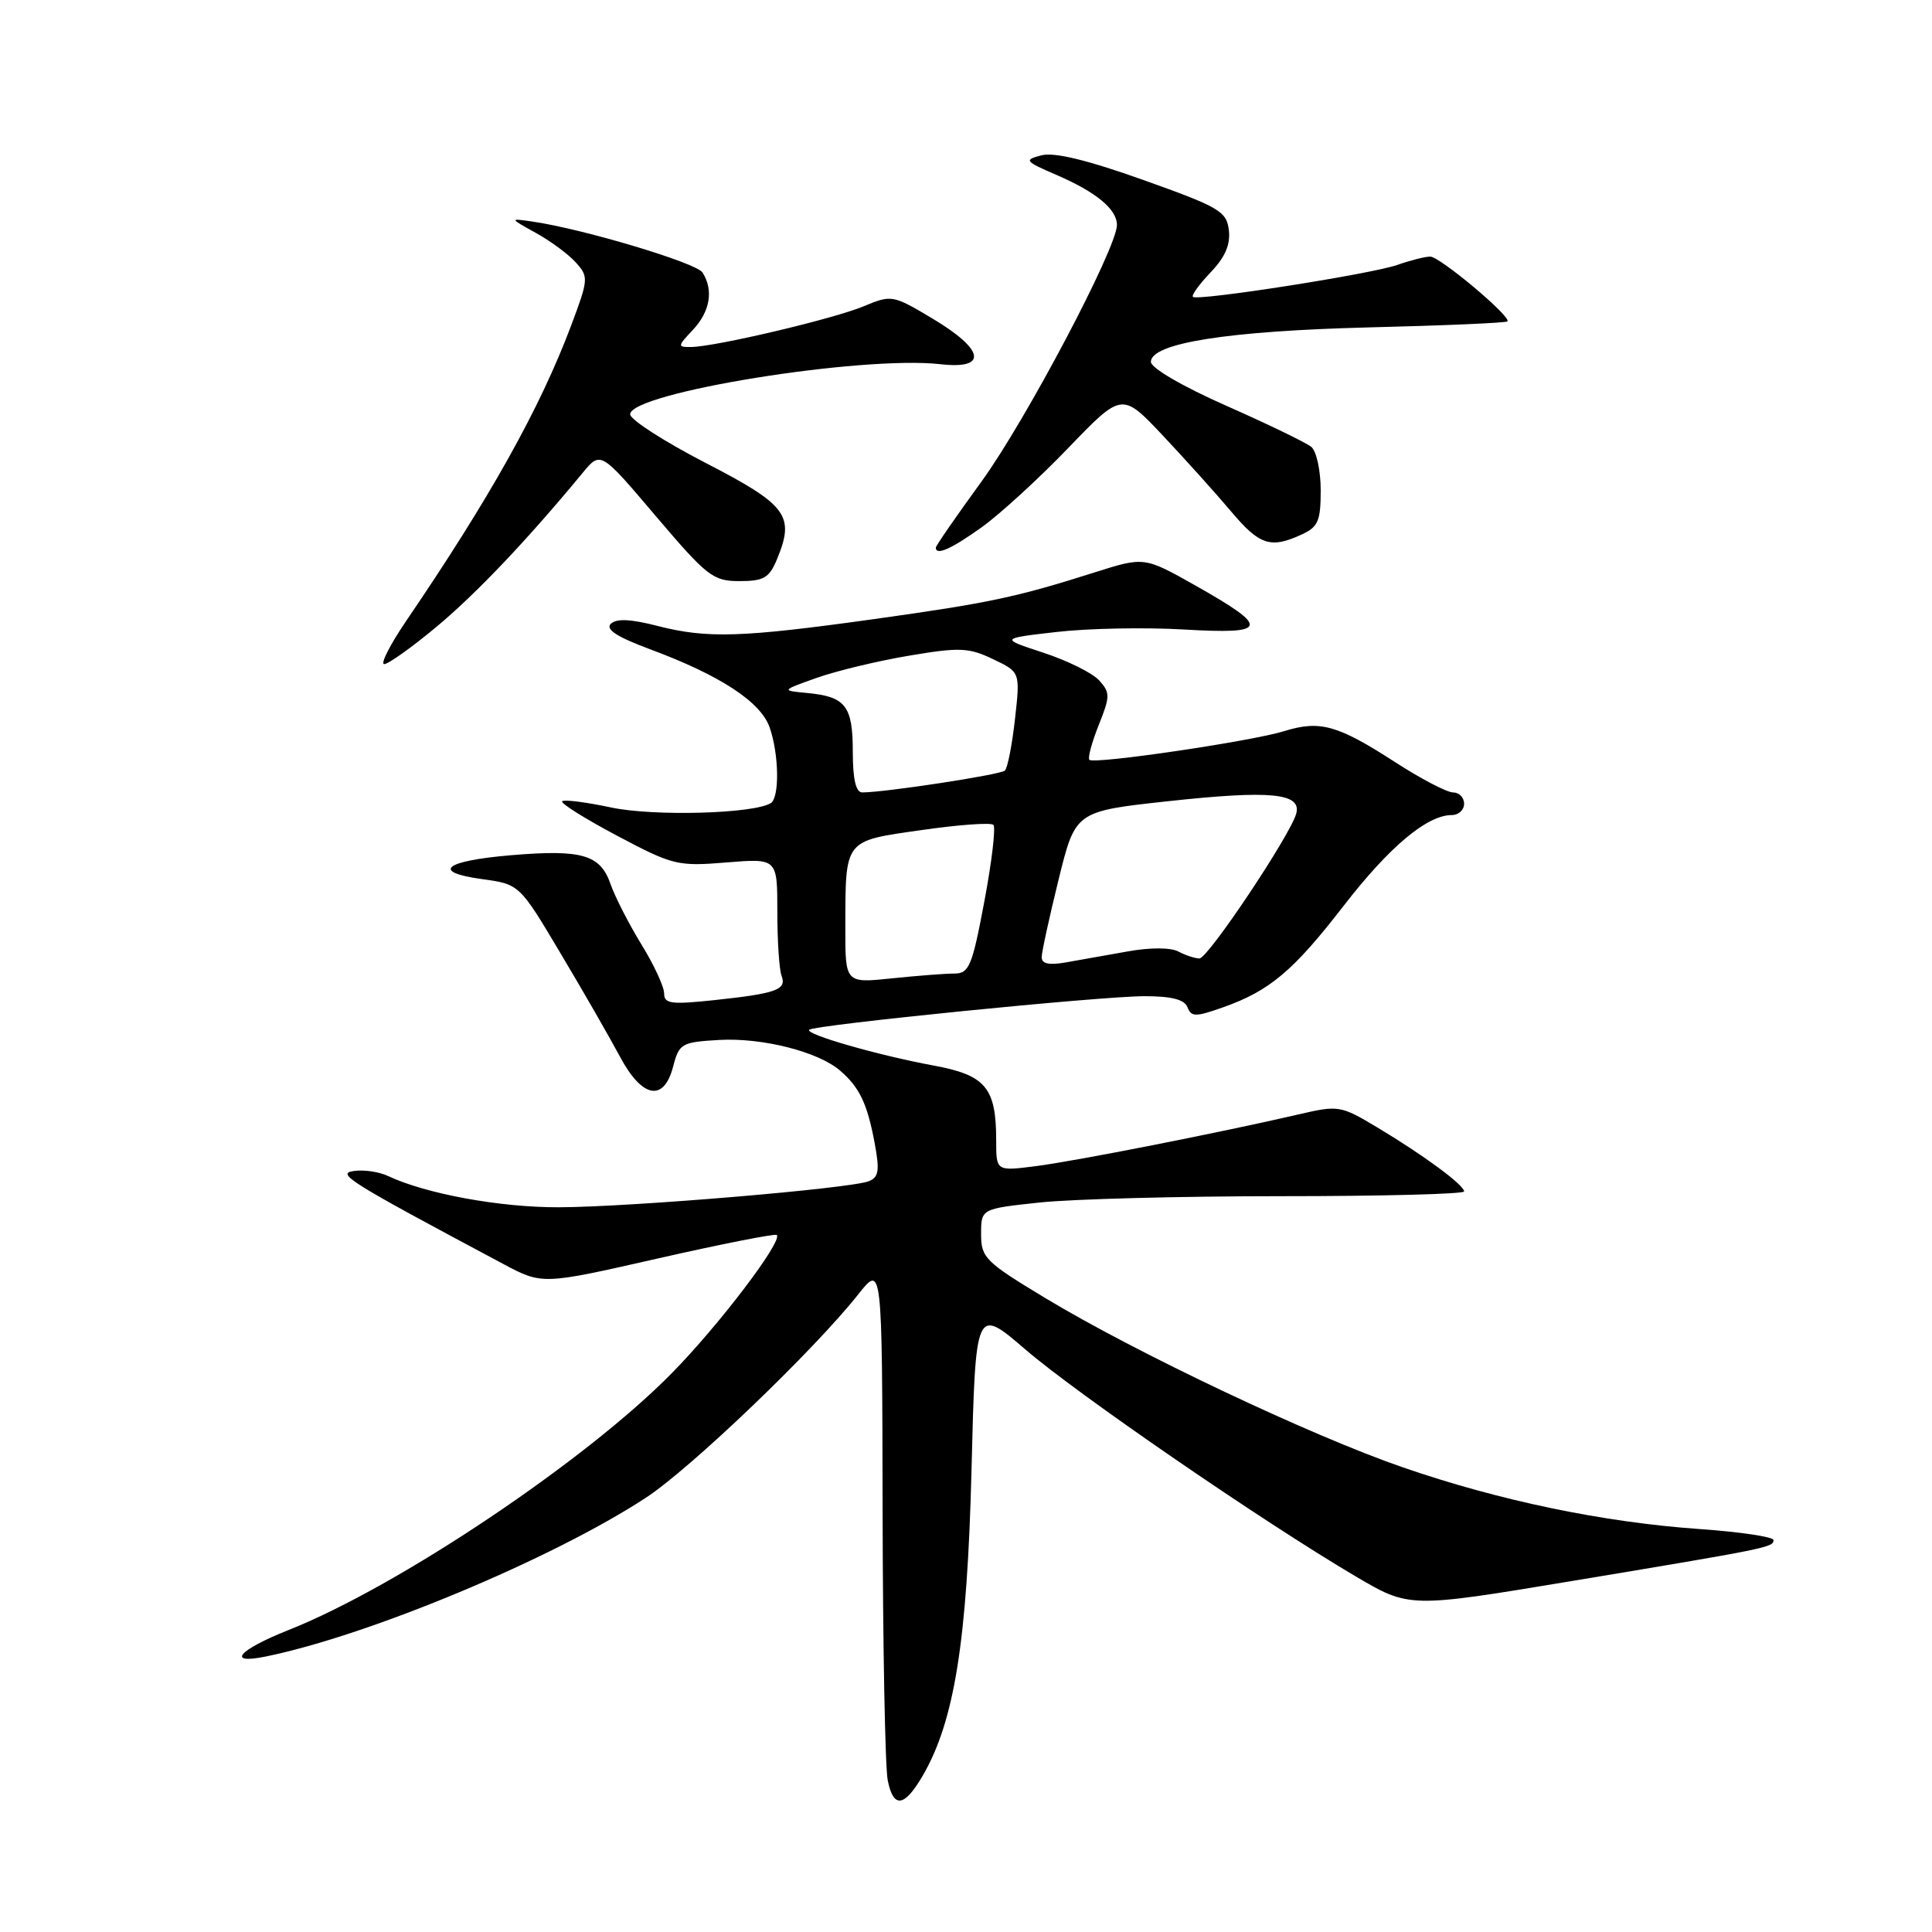 <?xml version="1.0" encoding="UTF-8" standalone="no"?>
<!DOCTYPE svg PUBLIC "-//W3C//DTD SVG 1.1//EN" "http://www.w3.org/Graphics/SVG/1.1/DTD/svg11.dtd" >
<svg xmlns="http://www.w3.org/2000/svg" xmlns:xlink="http://www.w3.org/1999/xlink" version="1.1" viewBox="0 0 256 256">
 <g >
 <path fill="currentColor"
d=" M 122.24 235.33 C 126.46 228.11 128.16 217.48 128.73 194.82 C 129.27 173.14 129.27 173.14 135.89 178.83 C 142.78 184.76 167.32 201.62 179.62 208.87 C 186.74 213.07 186.74 213.07 208.12 209.52 C 234.30 205.17 235.00 205.03 235.00 204.07 C 235.00 203.64 230.61 202.99 225.25 202.61 C 212.46 201.72 198.64 198.84 185.85 194.42 C 173.64 190.20 150.46 179.22 138.49 171.99 C 130.55 167.20 130.00 166.65 130.00 163.52 C 130.00 160.17 130.00 160.17 137.75 159.34 C 142.01 158.88 156.41 158.50 169.75 158.50 C 183.09 158.50 194.00 158.22 194.00 157.87 C 194.00 157.02 188.63 153.06 182.50 149.39 C 177.62 146.47 177.37 146.43 172.00 147.68 C 161.68 150.07 142.51 153.85 137.25 154.52 C 132.00 155.19 132.00 155.19 132.00 151.14 C 132.00 144.11 130.62 142.46 123.66 141.18 C 116.36 139.83 106.63 137.04 107.22 136.45 C 107.86 135.81 145.87 132.00 151.64 132.00 C 155.25 132.00 156.95 132.44 157.35 133.47 C 157.85 134.76 158.42 134.76 162.02 133.49 C 168.23 131.30 171.36 128.67 178.09 119.96 C 184.11 112.19 189.10 108.00 192.37 108.00 C 193.27 108.00 194.00 107.33 194.00 106.50 C 194.00 105.67 193.34 105.00 192.53 105.00 C 191.73 105.00 188.26 103.19 184.83 100.97 C 177.24 96.06 174.89 95.41 170.16 96.88 C 165.81 98.23 144.97 101.30 144.35 100.68 C 144.11 100.44 144.67 98.38 145.58 96.09 C 147.11 92.26 147.12 91.79 145.64 90.15 C 144.75 89.17 141.43 87.53 138.26 86.49 C 132.50 84.60 132.50 84.60 140.00 83.74 C 144.12 83.26 151.70 83.11 156.83 83.41 C 168.10 84.07 168.35 83.21 158.48 77.63 C 151.62 73.76 151.62 73.76 145.06 75.84 C 134.64 79.15 131.07 79.90 115.84 82.03 C 98.27 84.48 93.72 84.63 87.13 82.94 C 83.54 82.02 81.67 81.93 80.93 82.67 C 80.20 83.40 81.80 84.42 86.19 86.05 C 95.42 89.48 100.80 93.00 101.98 96.38 C 103.23 99.96 103.31 105.69 102.13 106.42 C 99.84 107.83 86.63 108.19 81.00 107.00 C 77.67 106.29 74.74 105.92 74.49 106.17 C 74.24 106.43 77.51 108.48 81.77 110.74 C 89.17 114.66 89.79 114.81 96.25 114.28 C 103.00 113.73 103.00 113.73 103.00 120.78 C 103.00 124.66 103.25 128.49 103.56 129.29 C 104.27 131.14 102.89 131.64 94.67 132.52 C 88.92 133.13 88.00 133.01 88.00 131.63 C 88.00 130.75 86.65 127.83 84.99 125.14 C 83.34 122.45 81.49 118.84 80.89 117.12 C 79.54 113.24 77.09 112.53 67.74 113.32 C 58.89 114.06 57.05 115.54 63.82 116.48 C 68.83 117.16 68.83 117.16 74.28 126.33 C 77.29 131.37 80.82 137.53 82.14 140.00 C 85.09 145.53 87.97 146.06 89.20 141.30 C 89.99 138.27 90.31 138.09 95.27 137.80 C 100.99 137.47 108.45 139.36 111.34 141.88 C 113.90 144.09 114.92 146.25 115.89 151.43 C 116.58 155.12 116.44 156.00 115.11 156.52 C 112.63 157.49 83.53 159.94 74.07 159.97 C 66.26 160.00 56.42 158.19 51.40 155.82 C 50.24 155.27 48.22 154.97 46.90 155.16 C 44.49 155.50 46.09 156.50 66.68 167.48 C 71.85 170.24 71.85 170.24 87.18 166.75 C 95.60 164.84 102.69 163.44 102.92 163.64 C 103.78 164.39 95.29 175.58 89.01 181.96 C 77.60 193.57 52.77 210.22 38.23 215.99 C 31.56 218.64 29.90 220.59 35.25 219.49 C 48.97 216.68 73.25 206.53 85.58 198.46 C 91.54 194.56 107.84 178.94 113.73 171.50 C 116.89 167.50 116.89 167.50 116.95 200.12 C 116.98 218.07 117.28 234.17 117.63 235.91 C 118.38 239.65 119.82 239.47 122.24 235.33 Z  M 57.83 83.06 C 63.08 78.69 69.82 71.60 77.22 62.64 C 79.59 59.77 79.59 59.77 86.90 68.39 C 93.70 76.39 94.48 77.00 97.99 77.00 C 101.21 77.00 101.93 76.58 102.96 74.09 C 105.35 68.32 104.31 66.92 93.50 61.34 C 88.00 58.50 83.50 55.60 83.50 54.90 C 83.50 52.04 114.18 47.08 124.63 48.26 C 130.91 48.97 130.47 46.35 123.61 42.24 C 118.30 39.07 118.15 39.04 114.45 40.58 C 110.47 42.25 94.81 45.94 91.58 45.98 C 89.75 46.00 89.76 45.88 91.83 43.69 C 94.10 41.26 94.57 38.45 93.09 36.11 C 92.27 34.82 77.23 30.32 70.50 29.35 C 67.50 28.92 67.50 28.92 71.00 30.86 C 72.93 31.92 75.31 33.68 76.29 34.77 C 78.01 36.67 77.99 36.98 75.67 43.16 C 71.54 54.13 64.95 65.93 53.84 82.25 C 51.69 85.41 50.37 88.00 50.91 88.00 C 51.45 88.00 54.57 85.78 57.83 83.06 Z  M 130.10 69.85 C 132.52 68.11 137.69 63.38 141.58 59.33 C 148.67 51.97 148.67 51.97 154.10 57.73 C 157.09 60.91 161.14 65.41 163.11 67.75 C 166.89 72.24 168.34 72.72 172.45 70.84 C 174.66 69.83 175.00 69.05 175.00 64.96 C 175.00 62.37 174.44 59.78 173.75 59.21 C 173.06 58.65 168.00 56.20 162.50 53.77 C 156.69 51.20 152.50 48.76 152.50 47.95 C 152.50 45.46 162.73 43.85 181.45 43.38 C 191.32 43.14 199.55 42.78 199.74 42.59 C 200.33 42.01 190.79 34.00 189.51 34.00 C 188.84 34.00 186.87 34.50 185.13 35.11 C 181.62 36.33 158.75 39.90 158.07 39.34 C 157.84 39.14 158.89 37.69 160.40 36.10 C 162.33 34.09 163.06 32.41 162.83 30.50 C 162.53 28.00 161.58 27.44 151.50 23.85 C 144.07 21.20 139.69 20.14 138.00 20.58 C 135.65 21.19 135.76 21.35 139.99 23.18 C 145.27 25.46 148.00 27.73 148.00 29.81 C 148.00 32.86 135.91 55.75 130.05 63.81 C 126.72 68.39 124.00 72.32 124.00 72.56 C 124.00 73.66 126.05 72.75 130.10 69.85 Z  M 112.01 122.89 C 112.04 111.14 111.78 111.46 122.10 109.99 C 127.02 109.28 131.31 108.97 131.63 109.30 C 131.96 109.63 131.42 114.20 130.43 119.45 C 128.82 128.03 128.41 129.00 126.46 129.00 C 125.27 129.00 121.53 129.29 118.15 129.64 C 112.00 130.28 112.00 130.28 112.01 122.89 Z  M 138.03 126.80 C 138.05 126.08 139.06 121.45 140.28 116.50 C 142.50 107.50 142.50 107.50 154.82 106.16 C 168.36 104.69 172.48 105.09 171.76 107.80 C 171.00 110.63 160.07 127.00 158.93 127.00 C 158.35 127.00 157.10 126.59 156.16 126.09 C 155.14 125.54 152.44 125.53 149.48 126.06 C 146.74 126.55 143.04 127.21 141.25 127.52 C 138.96 127.92 138.01 127.71 138.03 126.80 Z  M 113.00 99.62 C 113.00 93.54 112.05 92.31 107.00 91.83 C 103.50 91.50 103.50 91.50 108.22 89.82 C 110.82 88.90 116.33 87.57 120.46 86.88 C 127.16 85.75 128.36 85.80 131.58 87.34 C 135.19 89.06 135.19 89.06 134.49 95.28 C 134.11 98.70 133.51 101.77 133.15 102.11 C 132.56 102.66 117.25 105.00 114.25 105.00 C 113.41 105.00 113.00 103.26 113.00 99.62 Z "/>
</g>
</svg>